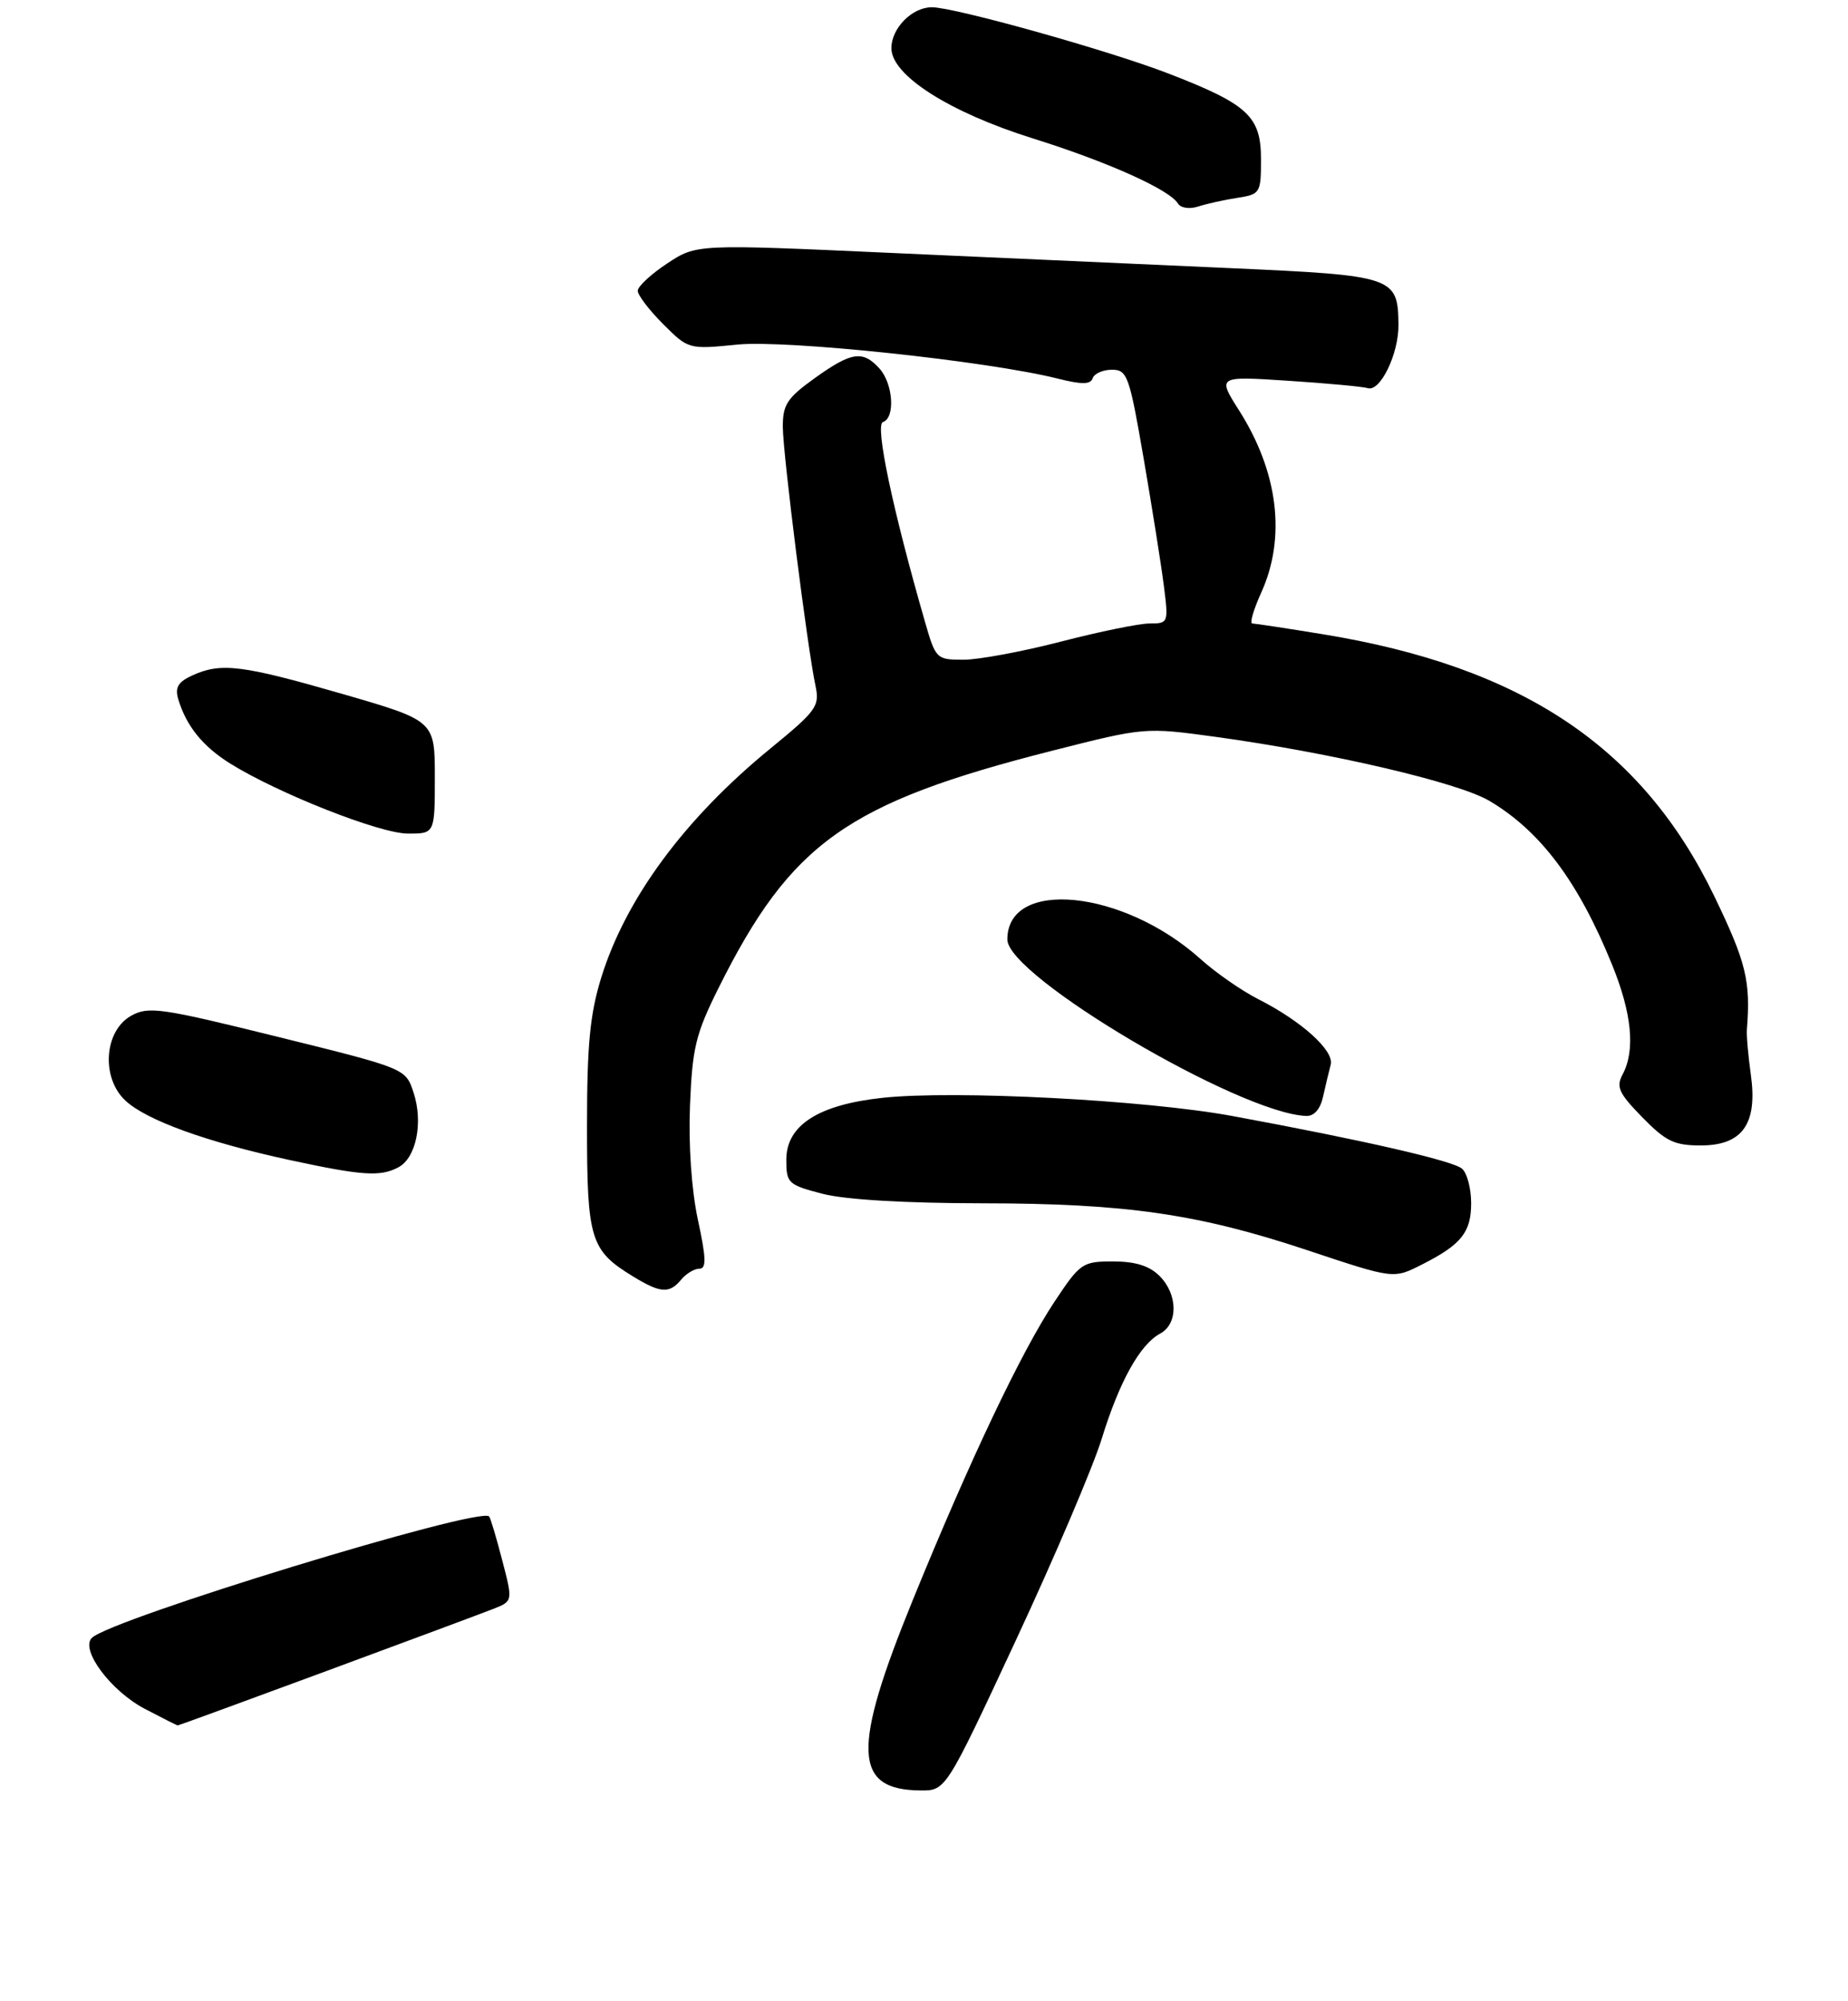 <?xml version="1.0" encoding="UTF-8" standalone="no"?>
<!DOCTYPE svg PUBLIC "-//W3C//DTD SVG 1.1//EN" "http://www.w3.org/Graphics/SVG/1.1/DTD/svg11.dtd" >
<svg xmlns="http://www.w3.org/2000/svg" xmlns:xlink="http://www.w3.org/1999/xlink" version="1.1" viewBox="0 0 255 276">
 <g >
 <path fill="currentColor"
d=" M 140.18 226.25 C 145.50 214.84 150.82 202.35 152.01 198.50 C 154.46 190.55 157.30 185.45 160.09 183.95 C 162.59 182.61 162.54 178.54 160.00 176.00 C 158.61 174.61 156.67 174.00 153.60 174.00 C 149.36 174.00 149.05 174.21 145.49 179.58 C 140.93 186.45 133.82 201.41 125.96 220.69 C 117.52 241.38 117.74 246.89 127.01 246.97 C 130.51 247.00 130.51 247.00 140.18 226.25 Z  M 45.12 230.47 C 56.33 226.33 66.69 222.47 68.14 221.90 C 70.77 220.85 70.77 220.85 69.29 215.18 C 68.48 212.05 67.67 209.35 67.49 209.17 C 66.14 207.78 15.27 223.33 12.67 225.93 C 11.05 227.55 15.26 233.21 19.92 235.68 C 22.34 236.95 24.41 238.00 24.53 238.00 C 24.65 238.00 33.92 234.61 45.12 230.47 Z  M 94.00 176.50 C 94.68 175.68 95.81 175.00 96.50 175.00 C 97.49 175.00 97.45 173.56 96.30 168.25 C 95.42 164.14 94.99 157.97 95.21 152.48 C 95.53 144.54 96.00 142.61 99.13 136.32 C 109.16 116.22 116.88 110.74 145.24 103.54 C 157.97 100.31 158.00 100.31 167.74 101.64 C 183.63 103.82 201.19 107.92 205.50 110.46 C 212.55 114.62 217.80 121.61 222.45 133.08 C 225.18 139.79 225.67 144.88 223.91 148.18 C 222.97 149.92 223.36 150.79 226.61 154.11 C 229.85 157.43 231.03 158.00 234.68 158.00 C 240.44 158.00 242.55 155.02 241.59 148.23 C 241.23 145.63 240.98 142.82 241.05 142.00 C 241.58 135.31 240.95 132.73 236.53 123.58 C 226.60 103.04 210.03 91.96 182.50 87.48 C 177.55 86.67 173.18 86.01 172.80 86.00 C 172.41 86.00 172.97 84.09 174.03 81.75 C 177.48 74.15 176.39 65.16 171.00 56.65 C 167.97 51.88 167.97 51.88 177.73 52.52 C 183.10 52.87 188.06 53.33 188.74 53.54 C 190.46 54.08 193.01 48.80 192.97 44.80 C 192.90 38.17 192.40 38.00 169.85 36.99 C 158.66 36.49 137.49 35.54 122.80 34.88 C 96.10 33.67 96.10 33.67 92.05 36.35 C 89.82 37.82 88.00 39.52 88.00 40.11 C 88.00 40.71 89.58 42.78 91.50 44.70 C 94.99 48.19 95.02 48.20 101.75 47.53 C 108.56 46.86 136.30 49.80 145.94 52.22 C 149.29 53.06 150.48 53.05 150.78 52.17 C 150.99 51.53 152.19 51.00 153.43 51.00 C 155.55 51.00 155.84 51.81 157.81 63.25 C 158.97 69.99 160.22 77.86 160.59 80.75 C 161.25 85.92 161.22 86.00 158.64 86.00 C 157.20 86.00 151.70 87.13 146.40 88.50 C 141.11 89.87 135.06 91.00 132.96 91.00 C 129.21 91.00 129.11 90.90 127.63 85.75 C 123.17 70.28 120.71 58.60 121.83 58.22 C 123.56 57.65 123.25 52.93 121.35 50.83 C 119.05 48.29 117.50 48.52 112.41 52.17 C 108.60 54.91 108.00 55.82 108.02 58.92 C 108.04 62.68 111.40 89.29 112.52 94.56 C 113.13 97.42 112.70 98.01 106.28 103.27 C 94.45 112.95 86.34 123.94 82.96 134.86 C 81.40 139.91 81.00 144.12 81.00 155.38 C 81.00 170.98 81.46 172.48 87.37 176.08 C 91.15 178.39 92.37 178.47 94.00 176.50 Z  M 196.30 174.38 C 201.64 171.67 203.00 169.97 203.00 165.97 C 203.00 163.92 202.43 161.77 201.72 161.19 C 200.40 160.09 188.05 157.26 170.00 153.93 C 158.03 151.73 131.76 150.36 121.79 151.43 C 112.91 152.38 108.50 155.22 108.50 159.97 C 108.50 163.21 108.74 163.43 113.50 164.67 C 116.63 165.48 124.90 165.97 135.62 165.98 C 155.35 166.00 165.32 167.44 180.30 172.42 C 192.45 176.46 192.25 176.43 196.30 174.38 Z  M 54.98 161.01 C 57.44 159.70 58.42 154.81 57.06 150.69 C 55.97 147.38 55.97 147.38 38.34 143.02 C 22.18 139.02 20.49 138.78 18.10 140.11 C 14.37 142.19 13.92 148.64 17.29 151.80 C 20.18 154.52 28.54 157.54 39.96 160.01 C 50.01 162.18 52.49 162.34 54.98 161.01 Z  M 182.57 151.25 C 182.91 149.74 183.38 147.76 183.62 146.86 C 184.14 144.95 179.61 140.85 173.62 137.82 C 171.35 136.67 167.76 134.18 165.64 132.27 C 154.99 122.71 139.00 121.10 139.00 129.59 C 139.00 134.66 171.05 153.58 180.23 153.93 C 181.33 153.98 182.19 153.00 182.57 151.25 Z  M 60.00 107.20 C 60.00 99.41 60.00 99.41 47.18 95.70 C 33.37 91.72 30.49 91.36 26.53 93.17 C 24.58 94.06 24.12 94.83 24.59 96.42 C 25.69 100.13 27.97 102.96 31.78 105.33 C 38.38 109.44 52.39 114.97 56.25 114.98 C 60.00 115.00 60.00 115.00 60.00 107.20 Z  M 170.75 27.29 C 173.90 26.80 174.00 26.63 174.00 21.96 C 174.00 16.04 172.21 14.38 161.17 10.12 C 152.89 6.93 131.71 1.00 128.58 1.00 C 125.86 1.00 123.00 3.89 123.00 6.65 C 123.00 10.38 130.97 15.47 142.48 19.08 C 152.81 22.31 161.35 26.14 162.54 28.07 C 162.93 28.70 164.14 28.88 165.36 28.48 C 166.54 28.10 168.96 27.56 170.75 27.29 Z "/>
</g>
</svg>